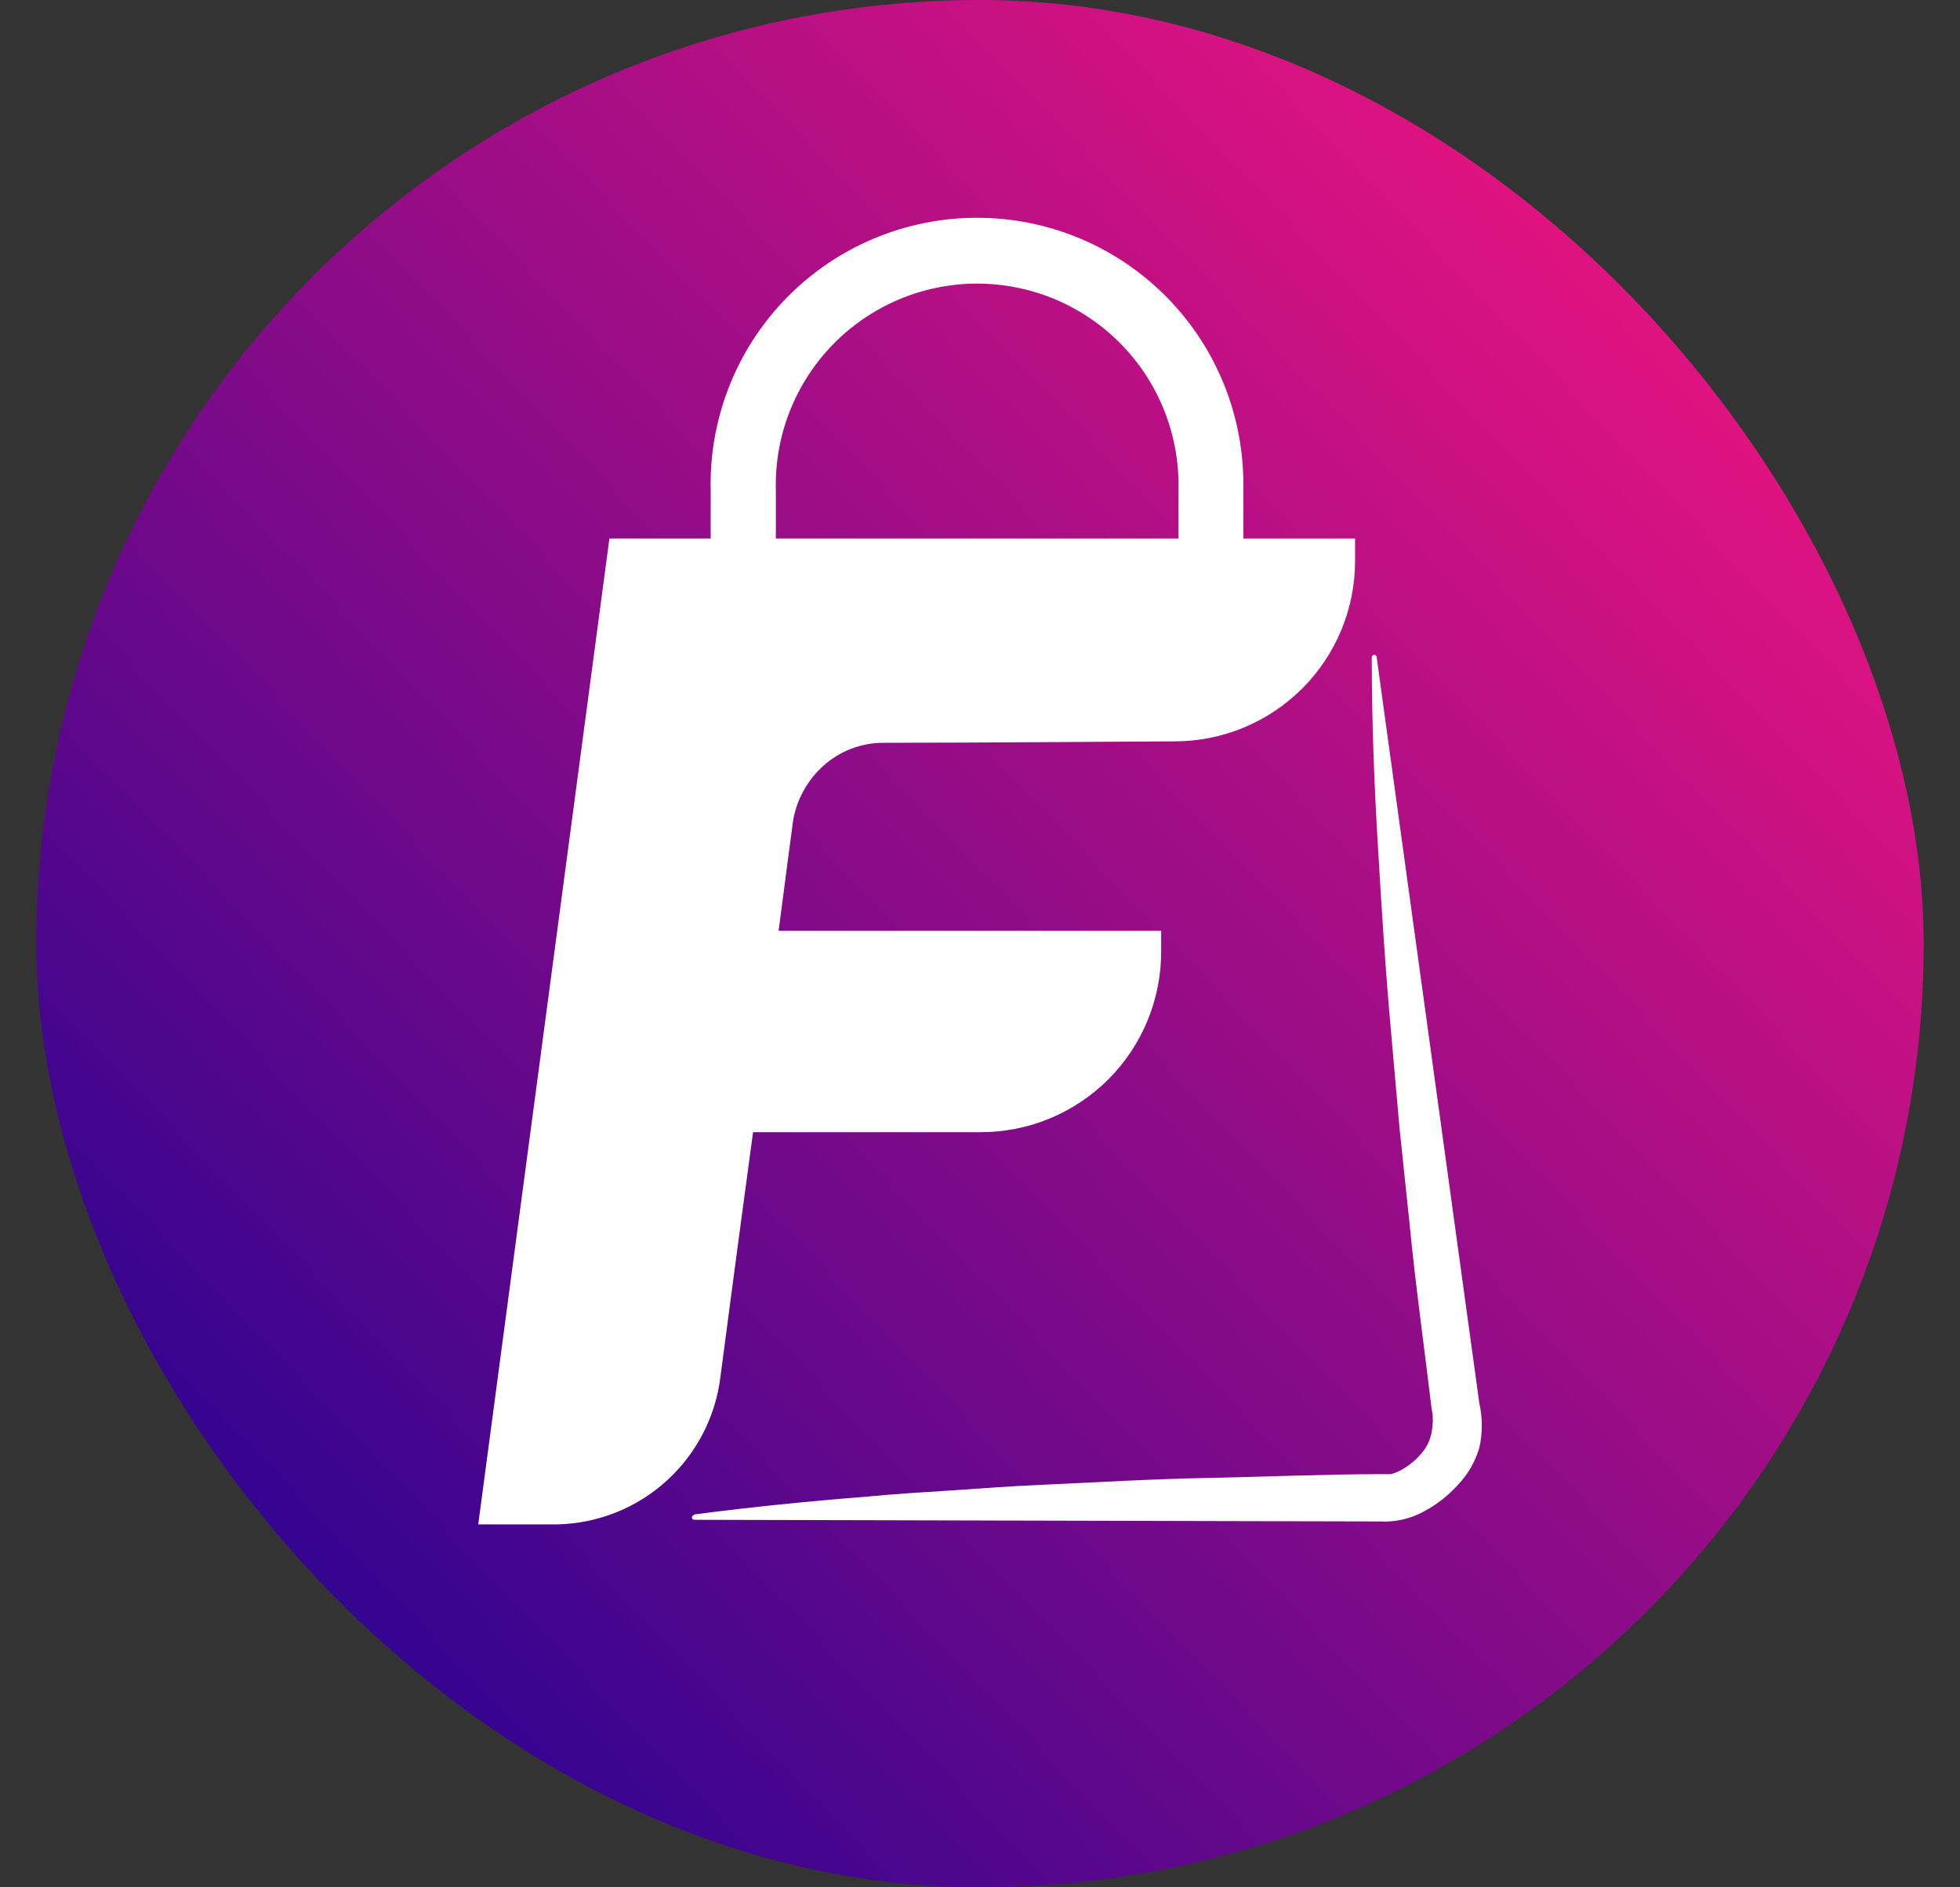 <svg width="27" height="26" viewBox="0 0 27 26" fill="none" xmlns="http://www.w3.org/2000/svg">
<rect x="0" y="0" width="27" height="26" fill="#333333" stroke="none"/>
<rect x="0.5" width="26" height="26" rx="13" fill="url(#paint0_linear_60063_12987)"/>
<path d="M9.565 20.863C10.353 20.76 11.132 20.682 11.929 20.619C12.323 20.581 12.717 20.557 13.111 20.532C13.505 20.507 13.899 20.474 14.293 20.458C15.079 20.422 15.861 20.375 16.656 20.36C17.45 20.344 18.223 20.31 19.02 20.308H19.105H19.078H19.103H19.163C19.212 20.293 19.259 20.274 19.304 20.25C19.357 20.221 19.406 20.187 19.452 20.149C19.5 20.111 19.543 20.068 19.582 20.021C19.646 19.948 19.691 19.861 19.714 19.766C19.726 19.714 19.734 19.661 19.736 19.607C19.739 19.58 19.739 19.553 19.736 19.527V19.489L19.723 19.419C19.62 18.559 19.499 17.704 19.416 16.842L19.28 15.55L19.166 14.256C19.087 13.394 19.033 12.528 18.982 11.663C18.93 10.799 18.897 9.928 18.897 9.055C18.897 9.046 18.9 9.038 18.907 9.031C18.913 9.025 18.922 9.021 18.93 9.021C18.939 9.021 18.947 9.024 18.953 9.03C18.959 9.035 18.963 9.042 18.964 9.051L20.379 19.334C20.424 19.535 20.424 19.743 20.379 19.943C20.324 20.133 20.224 20.308 20.088 20.451C19.953 20.602 19.792 20.728 19.613 20.823C19.431 20.923 19.224 20.971 19.015 20.96L9.565 20.937C9.556 20.937 9.548 20.934 9.542 20.928C9.536 20.922 9.532 20.914 9.531 20.906C9.531 20.898 9.534 20.89 9.539 20.884C9.545 20.877 9.552 20.873 9.56 20.872L9.565 20.863Z" fill="white"/>
<path d="M17.13 8.939H16.234V6.76C16.244 6.389 16.18 6.02 16.046 5.675C15.911 5.329 15.709 5.014 15.45 4.748C15.192 4.482 14.882 4.271 14.541 4.126C14.199 3.982 13.832 3.907 13.461 3.907C13.09 3.907 12.723 3.982 12.381 4.126C12.04 4.271 11.73 4.482 11.472 4.748C11.213 5.014 11.011 5.329 10.876 5.675C10.741 6.02 10.678 6.389 10.688 6.76V8.939H9.79V6.76C9.778 6.271 9.864 5.784 10.043 5.328C10.222 4.873 10.49 4.457 10.832 4.107C11.174 3.757 11.582 3.478 12.034 3.288C12.485 3.098 12.969 3 13.459 3C13.948 3 14.433 3.098 14.884 3.288C15.335 3.478 15.743 3.757 16.085 4.107C16.427 4.457 16.695 4.873 16.874 5.328C17.053 5.784 17.139 6.271 17.127 6.76L17.13 8.939Z" fill="white"/>
<path d="M9.79 7.418H8.395L6.588 21H7.687C8.244 20.985 8.777 20.771 9.188 20.395C9.599 20.02 9.861 19.509 9.926 18.956C9.926 18.956 10.137 17.341 10.374 15.597H13.511C13.838 15.597 14.162 15.533 14.464 15.407C14.767 15.281 15.041 15.097 15.272 14.866C15.503 14.633 15.686 14.358 15.81 14.055C15.934 13.753 15.997 13.428 15.996 13.101V12.823H10.726C10.831 12.011 10.911 11.413 10.927 11.294C10.979 11.008 11.124 10.748 11.339 10.553C11.57 10.343 11.873 10.229 12.185 10.233C13.26 10.233 16.182 10.213 16.182 10.213C16.841 10.213 17.473 9.951 17.939 9.485C18.405 9.019 18.667 8.387 18.667 7.727V7.418H9.79Z" fill="white"/>
<defs>
<linearGradient id="paint0_linear_60063_12987" x1="-0.412" y1="26.311" x2="26.421" y2="0.638" gradientUnits="userSpaceOnUse">
<stop stop-color="#060094"/>
<stop offset="0.41" stop-color="#71098A"/>
<stop offset="0.82" stop-color="#D71281"/>
<stop offset="1" stop-color="#FF157D"/>
</linearGradient>
</defs>
</svg>
